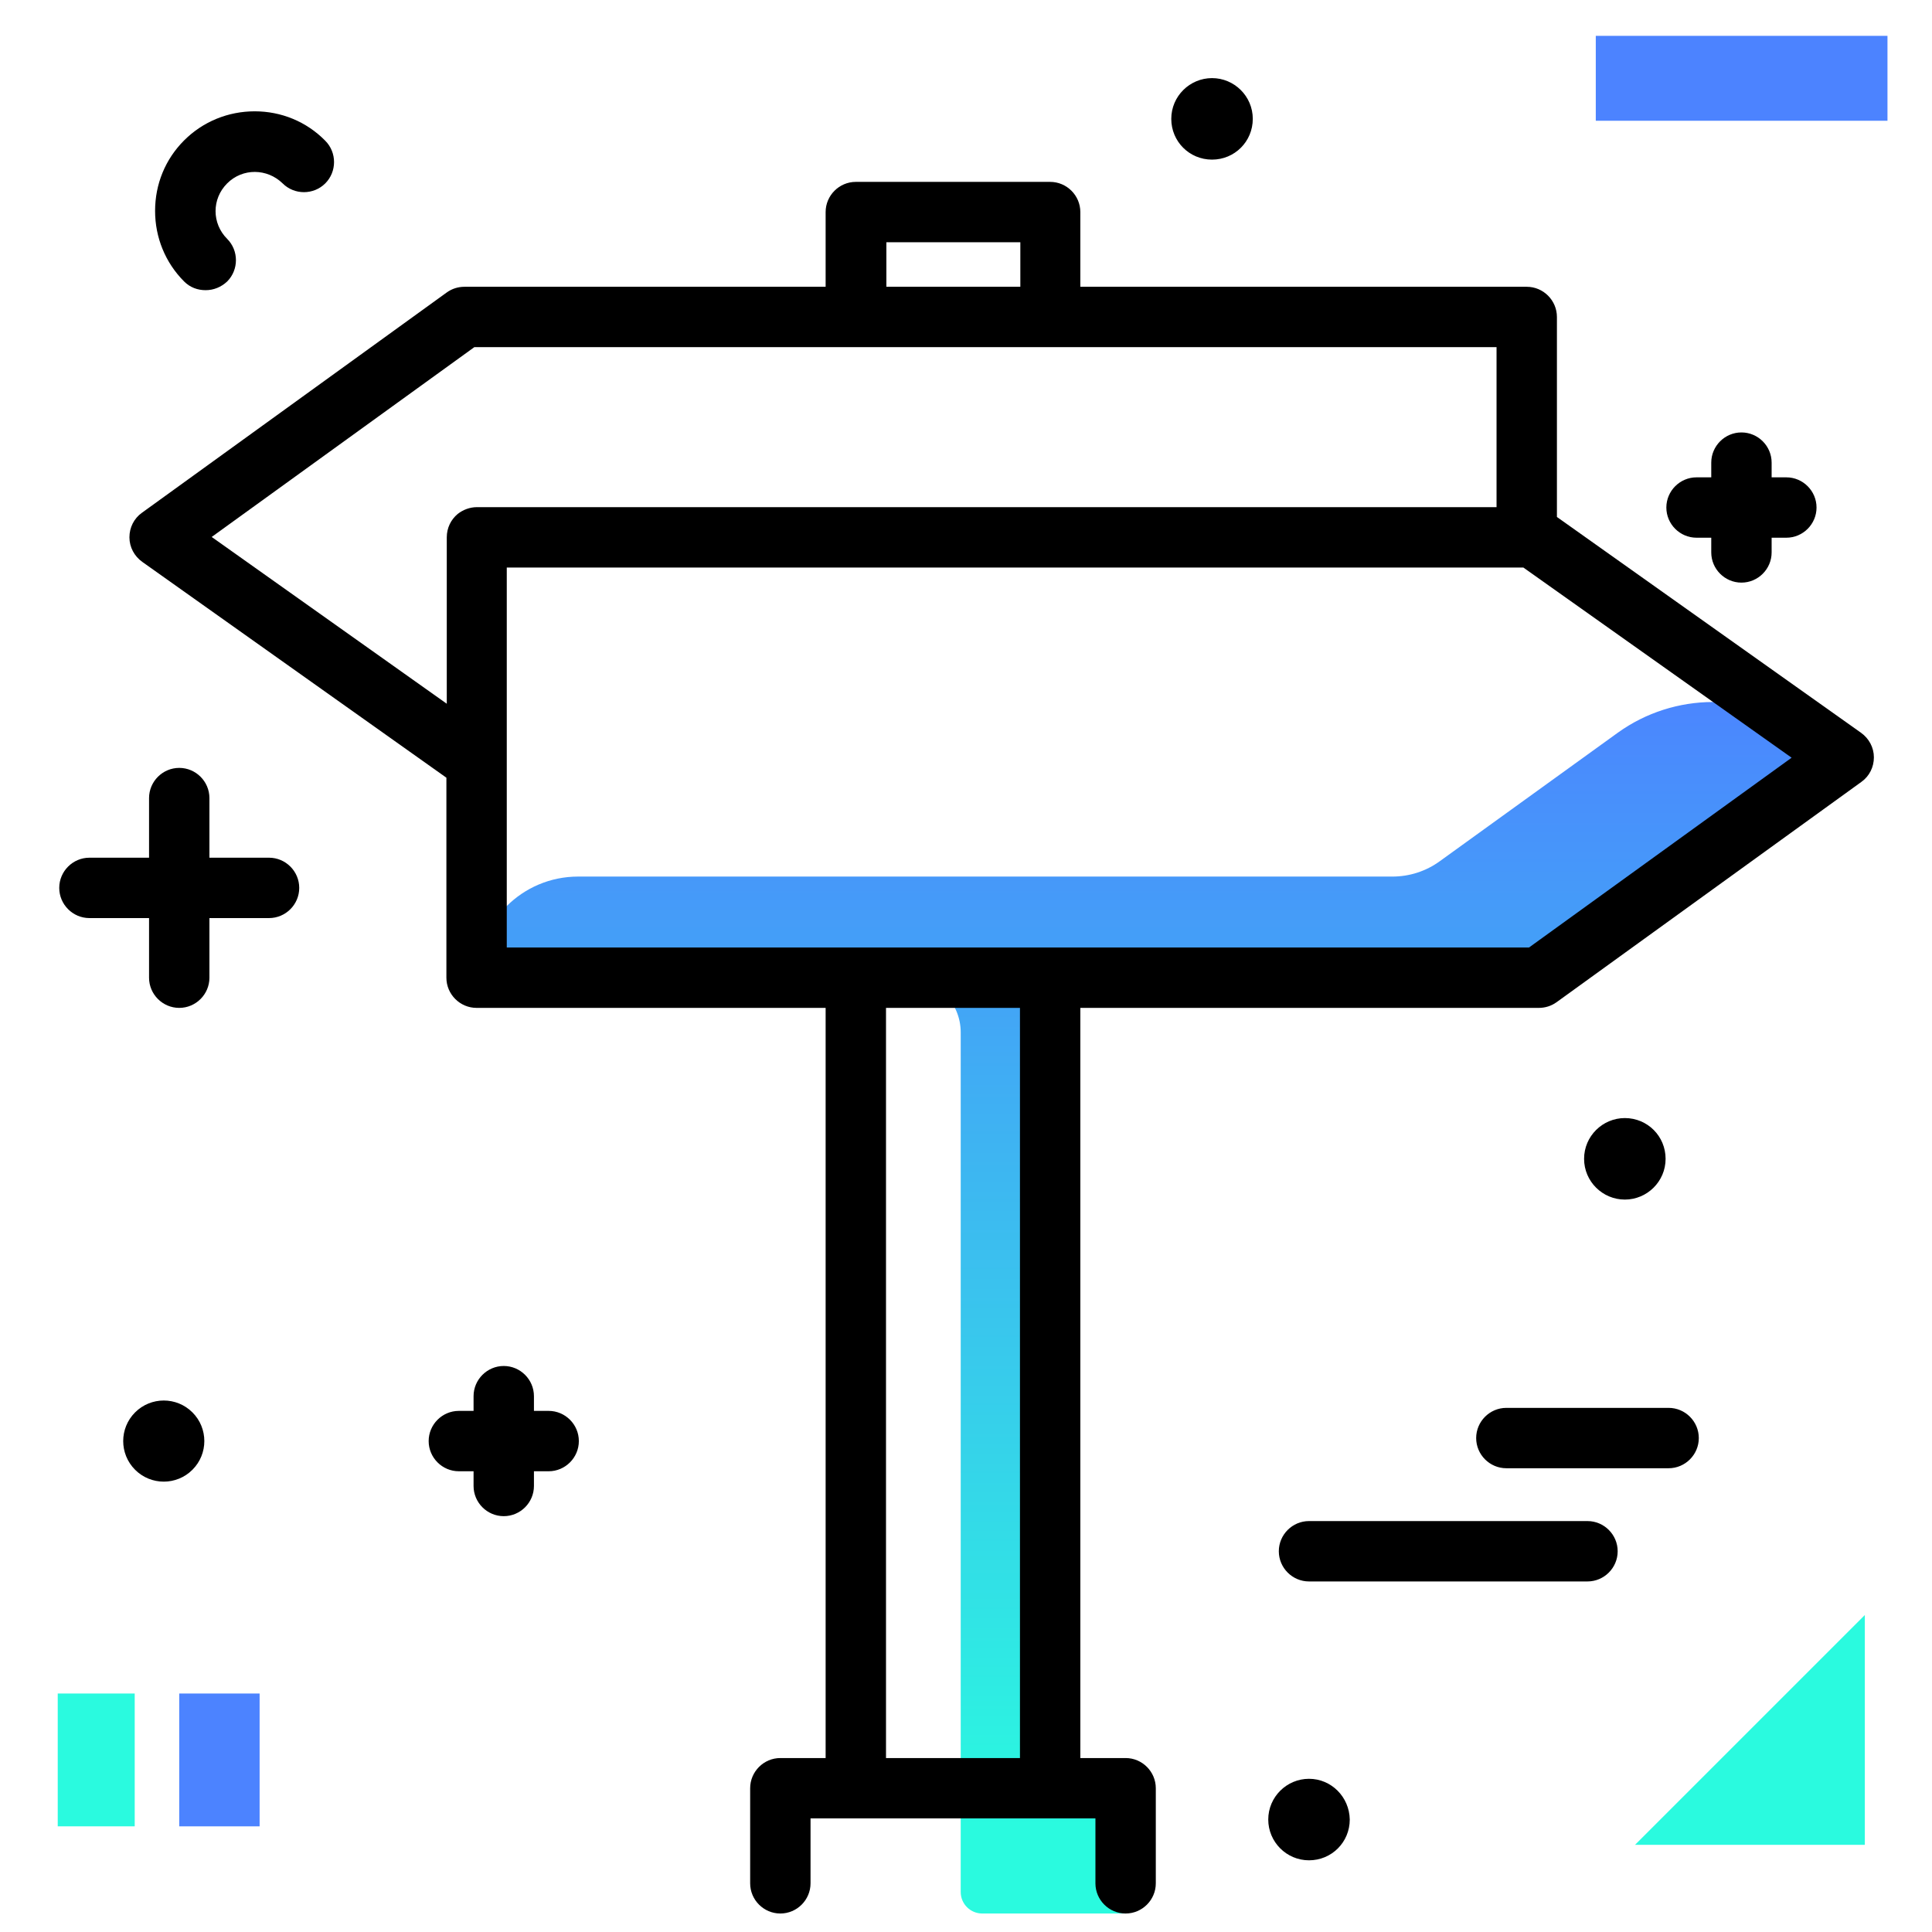 <svg version="1.1" id="Layer_1" xmlns="http://www.w3.org/2000/svg" xmlns:xlink="http://www.w3.org/1999/xlink" x="0px" y="0px" viewBox="0 0 512 512" enable-background="new 0 0 512 512" xml:space="preserve">
<linearGradient id="SVGID_1_" gradientUnits="userSpaceOnUse" x1="307.473" y1="484.239" x2="307.473" y2="178.24" class="gradient-element">
	<stop offset="0" class="primary-color-gradient" style="stop-color: #2AFADF"></stop>
	<stop offset="1" class="secondary-color-gradient" style="stop-color: #4C83FF"></stop>
</linearGradient>
<path fill="url(#SVGID_1_)" d="M279.3,259.1v214.8h19v33.2h-19h-19l0,0c-3.1,0-5.7-2.5-5.7-5.7V273.6c0-8-6.5-14.5-14.5-14.5H126.4
	v0c0-14.8,12-26.8,26.8-26.8H369c4.5,0,8.9-1.4,12.6-4.1l47.1-34c15-10.8,35.3-10.9,50.4-0.2l9.6,6.8l-80.8,58.4H279.3z"></path>
<path d="M493.2,194.2L412.6,137V84c0-4.4-3.6-8-8-8H286.3V56.2c0-4.4-3.6-8-8-8h-51.5c-4.4,0-8,3.6-8,8V76h-95.7
	c-1.7,0-3.3,0.5-4.7,1.5l-80.8,58.4c-2.1,1.5-3.3,3.9-3.3,6.5s1.3,5,3.4,6.5l80.6,57.2v53c0,4.4,3.6,8,8,8h92.5v198.8h-12
	c-4.4,0-8,3.6-8,8v25.2c0,4.4,3.6,8,8,8s8-3.6,8-8v-17.2h75.5v17.2c0,4.4,3.6,8,8,8s8-3.6,8-8v-25.2c0-4.4-3.6-8-8-8h-12V267.1
	h121.5c1.7,0,3.3-0.5,4.7-1.5l80.8-58.4c2.1-1.5,3.3-3.9,3.3-6.5C496.6,198.1,495.3,195.7,493.2,194.2z M234.9,64.2h35.5V76h-35.5
	V64.2z M118.4,186.5l-62.3-44.2L125.7,92h270.9v42.4H126.4c-1.9,0-3.7,0.7-5.1,1.8c-1.8,1.5-2.9,3.7-2.9,6.2V186.5z M270.3,465.9
	h-35.5V267.1h35.5V465.9z M405.2,251.1H278.3h-51.5h-92.5V150.4h269.4l71.1,50.4L405.2,251.1z"></path>
<g>
	<path fill="#2AFADF" class="primary-color" d="M433.3,488.9l60.9-60.9v60.9H433.3z M15.3,448.8V484h20.4v-35.2H15.3z"></path>
	<path fill="#4C83FF" class="secondary-color" d="M68.8,448.8V484H47.5v-35.2H68.8z M422.9,32h77.3V9.5h-77.3V32z"></path>
</g>
<path d="M153.4,381.9c0,4.4-3.6,8-8,8h-3.9v3.9c0,4.4-3.6,8-8,8s-8-3.6-8-8v-3.9h-3.9c-4.4,0-8-3.6-8-8s3.6-8,8-8h3.9V370
	c0-4.4,3.6-8,8-8s8,3.6,8,8v3.9h3.9C149.8,373.9,153.4,377.5,153.4,381.9z M442.2,373.1h-43c-4.4,0-8,3.6-8,8s3.6,8,8,8h43
	c4.4,0,8-3.6,8-8S446.6,373.1,442.2,373.1z M420.7,403.1h-73.8c-4.4,0-8,3.6-8,8s3.6,8,8,8h73.8c4.4,0,8-3.6,8-8
	S425.1,403.1,420.7,403.1z M430.6,317.9c5.9,0,10.8-4.8,10.8-10.8s-4.8-10.8-10.8-10.8c-5.9,0-10.8,4.8-10.8,10.8
	S424.7,317.9,430.6,317.9z M346.9,471.4c-5.9,0-10.8,4.8-10.8,10.8c0,5.9,4.8,10.8,10.8,10.8s10.8-4.8,10.8-10.8
	C357.6,476.2,352.8,471.4,346.9,471.4z M473.4,126.5h-3.9v-3.9c0-4.4-3.6-8-8-8s-8,3.6-8,8v3.9h-3.9c-4.4,0-8,3.6-8,8s3.6,8,8,8h3.9
	v3.9c0,4.4,3.6,8,8,8s8-3.6,8-8v-3.9h3.9c4.4,0,8-3.6,8-8S477.8,126.5,473.4,126.5z M35.8,374.3c-4.2,4.2-4.2,11,0,15.2
	c4.2,4.2,11,4.2,15.2,0s4.2-11,0-15.2C46.8,370.1,40,370.1,35.8,374.3z M321.2,20.7c-5.9,0-10.8,4.8-10.8,10.8s4.8,10.8,10.8,10.8
	s10.8-4.8,10.8-10.8S327.1,20.7,321.2,20.7z M71.3,227.3H55.5v-15.8c0-4.4-3.6-8-8-8s-8,3.6-8,8v15.8H23.7c-4.4,0-8,3.6-8,8
	s3.6,8,8,8h15.8v15.8c0,4.4,3.6,8,8,8s8-3.6,8-8v-15.8h15.8c4.4,0,8-3.6,8-8S75.7,227.3,71.3,227.3z M67.5,29.5
	c-7,0-13.7,2.7-18.7,7.7c-5,5-7.7,11.6-7.7,18.7c0,7,2.7,13.7,7.7,18.7c1.6,1.6,3.6,2.3,5.7,2.3s4.1-0.8,5.7-2.3
	c3.1-3.1,3.1-8.2,0-11.3c-4.1-4.1-4.1-10.6,0-14.7c4.1-4.1,10.6-4,14.7,0c3.1,3.1,8.2,3.1,11.3,0c3.1-3.1,3.1-8.2,0-11.3
	C81.2,32.2,74.5,29.5,67.5,29.5z"></path>
</svg>